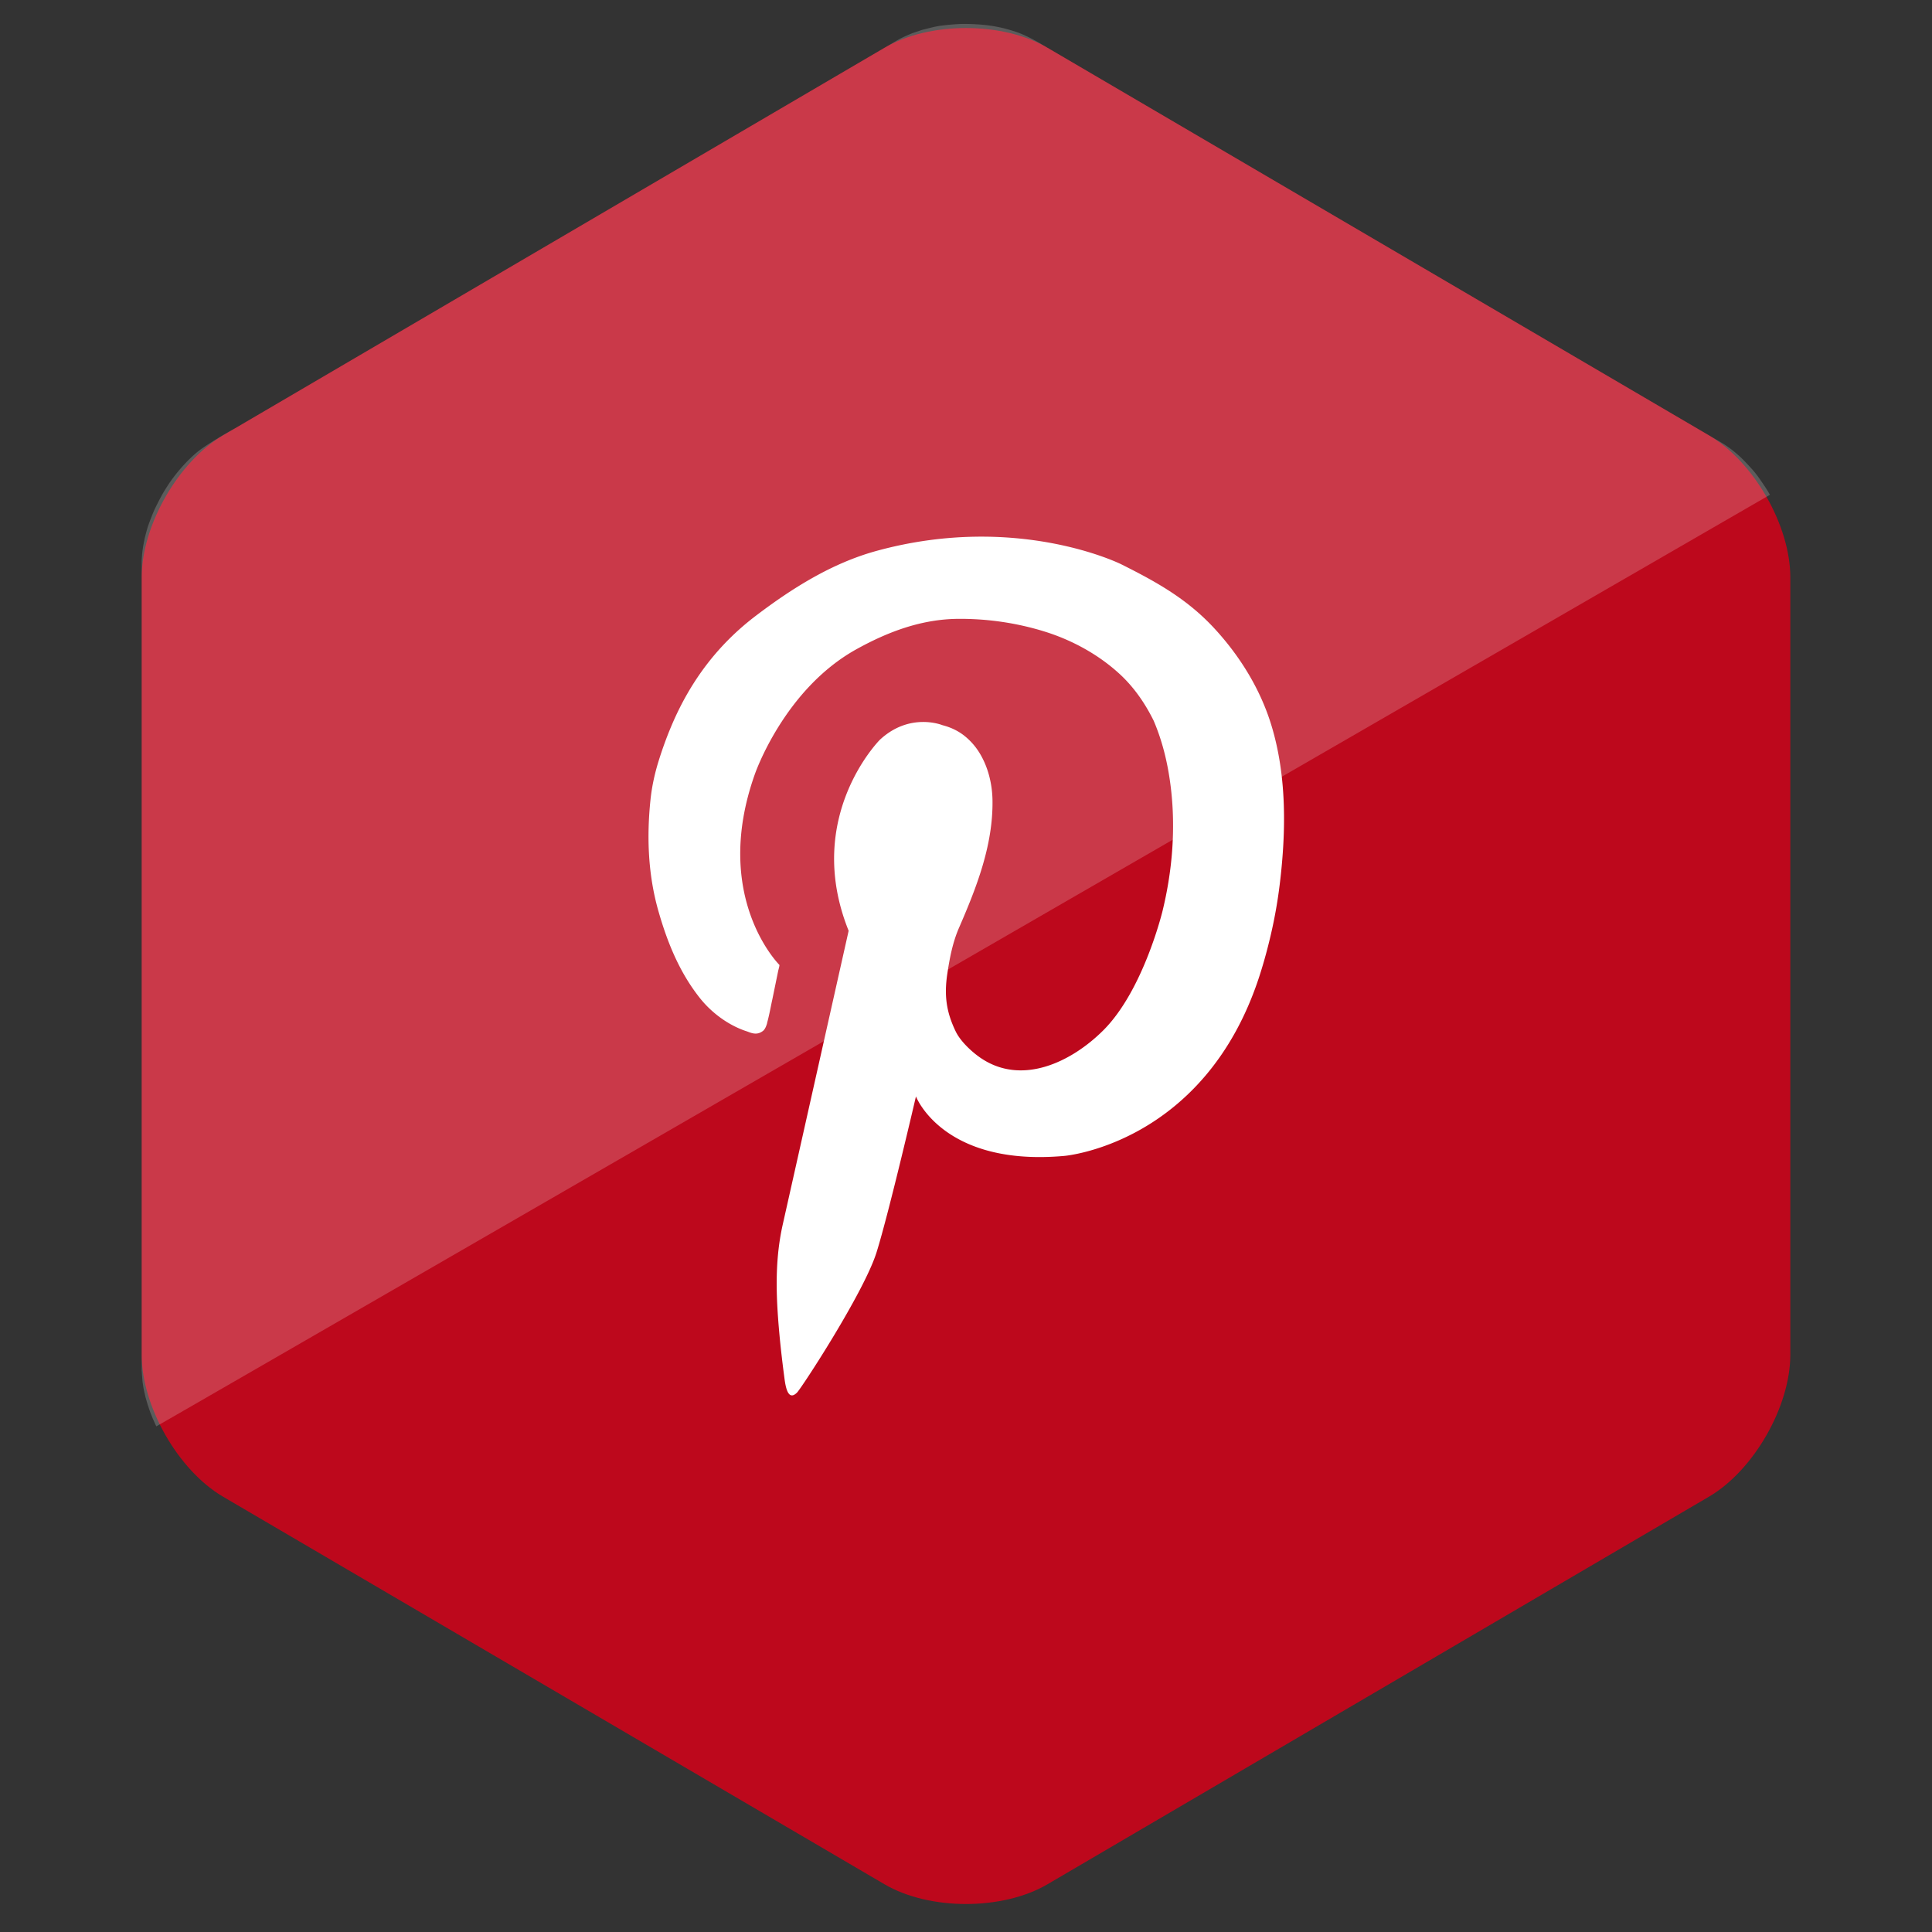 <svg xmlns="http://www.w3.org/2000/svg" height="1024" width="1024" xmlnsV="https://vecta.io/nano"><rect width="100%" height="100%" fill="#333333" stroke="none"/><path d="M75.094 306.009c0-27.5 19.413-61.375 43.14-75.277L468.861 25.286c23.727-13.902 62.553-13.902 86.28 0l350.625 205.445c23.729 13.902 43.141 47.777 43.141 75.277v412c0 27.5-19.412 61.375-43.141 75.277L555.141 998.731c-23.727 13.901-62.553 13.901-86.28 0L118.234 793.286c-23.727-13.902-43.14-47.777-43.14-75.277v-412z" fill="#bd081c"/><g fill="#fff"><path d="M938.092 262.262s-1.043-2.021-3.287-5.308c-1.818-2.664-3.744-5.561-6.111-8.186-5-5.546-6.697-6.941-7.377-7.551-2.637-2.355-5.848-4.801-8.945-6.617L549.483 21.97s-6.123-3.544-11.67-5.321-9.457-2.56-13.512-3.129-9.67-.854-13.296-.854-12.089.711-15.716 1.565-6.276 1.511-7.236 1.831l-4.08 1.387c-.906.293-5.094 2.16-5.333 2.293s-1.643.776-2.431 1.238L124.593 227.005s-14.797 8.097-20.628 13.074c-2.497 2.131-5.266 4.867-7.658 7.582-3.196 3.627-5.807 7.203-7.026 9.093-.923 1.43-2.28 3.533-3.494 5.707-1.577 2.825-3.032 5.837-3.667 7.147-1.162 2.398-3.293 8.053-3.827 9.76s-1.547 5.534-1.707 6.436l-.747 3.911c-.053.391-.44 2.92-.533 4.267l-.212 2.969-.001 429.511.427 5.635c.028.203.454 3.433.782 4.836.213.91.64 2.987.924 3.982l.96 3.342 1.209 3.591a182.01 182.01 0 0 0 1.529 3.912c.286.681 1.813 4.018 1.92 4.23s855.248-493.728 855.248-493.728z" opacity=".2"/><path d="M673.891 384.523c-5.811-19.109-16.51-36.487-29.973-51.155-14.475-15.77-30.723-24.829-49.625-34.28 0 0-55.076-27.538-129.695-7.106-23.599 6.461-44.706 19.742-64.024 34.418-20.063 15.239-34.512 34.501-44.415 57.644-2.686 6.274-5.044 12.751-7.071 19.269-2.069 6.655-3.573 13.497-4.302 20.434-2.092 19.918-1.304 39.932 4.206 59.219 4.74 16.599 11.221 32.574 22.097 46.193 6.05 7.575 14.752 14.065 24.007 17.232l.995.327c2.772 1.098 5.438 1.985 8.448-.429.273-.256.511-.546.718-.854.623-.923.978-2.003 1.244-2.834.079-.377.151-.726.227-1.003 1.063-3.906 1.738-7.903 2.611-11.854l3.137-15.272c.052-.264.814-2.864.601-3.076-.003-.003-36.124-35.831-13.028-100.972 0 0 15.397-45.008 53.891-66.327 16.775-9.292 34.572-15.977 54.052-16.096 15.44-.094 30.952 2.156 45.68 6.739 14.594 4.542 28.594 12.193 39.855 22.579 3.758 3.466 7.115 7.347 10.098 11.506s5.588 8.597 7.842 13.174c3.787 8.839 6.348 18.226 7.922 27.463 1.012 5.848 1.818 12.543 2.17 20.001.701 14.915-.418 32.878-5.354 53.211 0 0-10.066 42.047-31.387 63.366-16.715 16.714-43.361 29.881-65.5 14.379-4.58-3.208-10.277-8.586-12.754-13.686-5.07-10.448-6.177-19.257-4.467-30.646 1.239-8.257 2.823-16.563 6.166-24.263 9.323-21.472 18.122-43.806 17.778-67.613-.096-6.563-1.373-13.354-3.951-19.423-2.396-5.635-5.588-10.315-10.299-14.277-3.587-3.017-7.717-4.979-12.25-6.145 0 0-17.174-7.107-33.164 7.699 0 0-40.863 40.86-16.582 101.267l-34.94 155.751c-4.634 20.639-3.412 41.023-1.388 61.905a652.61 652.61 0 0 0 2.077 17.771c.547 3.873 1.42 14.705 6.86 9.375 2.354-2.306 35.532-53.076 42.194-74.396s20.875-82.612 20.875-82.612 14.213 37.31 78.617 31.535c0 0 74.617-6.218 103.488-95.493 2.57-7.95 4.701-15.968 6.525-24.134 1.822-8.154 3.223-16.396 4.225-24.685 3.339-27.632 3.725-56.974-4.437-83.826z"/></g></svg>
